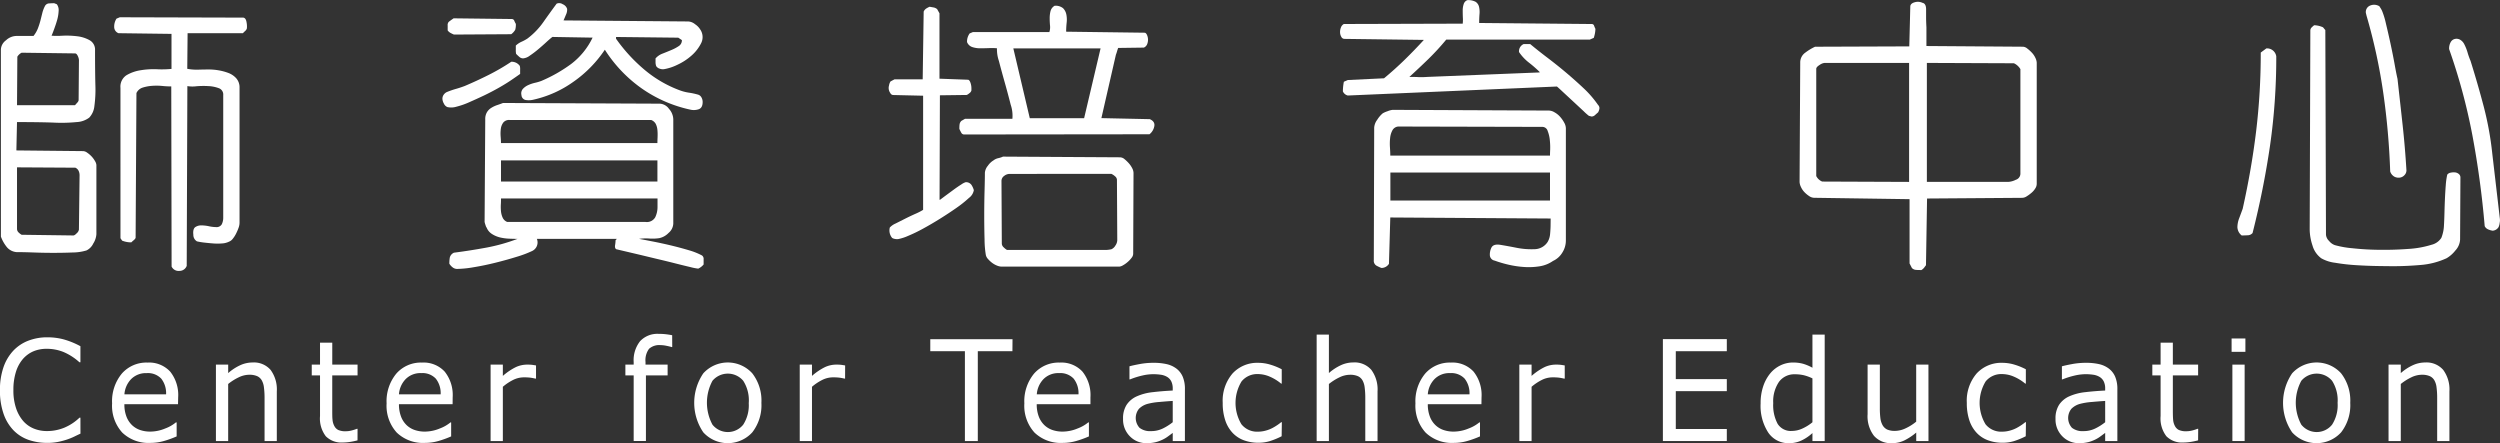 <svg id="Group_19" data-name="Group 19" xmlns="http://www.w3.org/2000/svg" width="130" height="23.044" viewBox="0 0 130 23.044">
  <rect x="0" y="0" width="130" height="23.044" fill="#333333" stroke="none"/>
  <g id="Group_19-2" data-name="Group 19" transform="translate(0.046)">
    <path id="Path_110" data-name="Path 110" d="M27.694,42.9a.631.631,0,0,1,.266-.476.814.814,0,0,1,.522-.225h.908a1.522,1.522,0,0,0,.231-.4,3.944,3.944,0,0,0,.129-.4l.1-.4a1.633,1.633,0,0,1,.137-.359.26.26,0,0,1,.231-.135c.108-.006.19-.009.248-.009l.137.054a.509.509,0,0,1,.094.351,2.046,2.046,0,0,1-.077.467c-.046.162-.1.318-.154.467s-.1.267-.137.351a4.251,4.251,0,0,0,.565,0,4.511,4.511,0,0,1,.754.027,1.733,1.733,0,0,1,.66.207.556.556,0,0,1,.282.521q0,1.1.017,1.789a6.382,6.382,0,0,1-.051,1.114,1.017,1.017,0,0,1-.266.6,1.175,1.175,0,0,1-.659.233,8.074,8.074,0,0,1-1.207.027q-.746-.027-1.892-.027L28.5,48.151l3.476.036a.388.388,0,0,1,.205.081,1.374,1.374,0,0,1,.223.189,1.281,1.281,0,0,1,.18.242.481.481,0,0,1,.077.207v3.6a1.039,1.039,0,0,1-.163.486.756.756,0,0,1-.351.359,2.543,2.543,0,0,1-.719.107q-.462.019-1.01.019-.514,0-1.019-.019c-.337-.012-.6-.018-.779-.018a.741.741,0,0,1-.6-.242,1.869,1.869,0,0,1-.325-.567Zm.856.378L28.533,45.8h3.014c.023-.024.06-.066.112-.126a.27.27,0,0,0,.077-.126l.017-2.1a.566.566,0,0,0-.06-.207c-.04-.09-.089-.135-.146-.135l-2.774-.036A.554.554,0,0,0,28.55,43.278Zm-.017,5.753v3.2a.251.251,0,0,0,.086.189.711.711,0,0,0,.154.117l2.688.036c.045,0,.105-.039.179-.117a.319.319,0,0,0,.112-.188l.034-2.823a.539.539,0,0,0-.051-.234.337.337,0,0,0-.171-.162Zm8.87-6.976-.017,1.852a2.62,2.62,0,0,0,.582.044c.205-.006.394-.009.565-.009a2.955,2.955,0,0,1,.489.045,2.747,2.747,0,0,1,.5.135,1.044,1.044,0,0,1,.411.278.711.711,0,0,1,.171.494v7.03a.765.765,0,0,1-.051.252,2.5,2.5,0,0,1-.129.3,1.429,1.429,0,0,1-.172.269.452.452,0,0,1-.2.153.94.94,0,0,1-.36.09,3.093,3.093,0,0,1-.462,0c-.16-.012-.314-.028-.463-.045a3.364,3.364,0,0,1-.377-.063.389.389,0,0,1-.188-.341c-.023-.2.011-.336.1-.4a.551.551,0,0,1,.308-.09,1.977,1.977,0,0,1,.4.044,1.843,1.843,0,0,0,.369.045.31.31,0,0,0,.3-.144.763.763,0,0,0,.077-.359V45.274a.348.348,0,0,0-.231-.36,1.794,1.794,0,0,0-.548-.108,4.382,4.382,0,0,0-.624.009,1.589,1.589,0,0,1-.462-.009l-.034,9.349a.4.4,0,0,1-.386.261.4.4,0,0,1-.4-.226l-.017-9.367A4.431,4.431,0,0,1,36.1,44.8a3.107,3.107,0,0,0-.523-.009,2.133,2.133,0,0,0-.5.09.528.528,0,0,0-.334.288L34.7,52.681c0,.036-.031.081-.094.134s-.106.093-.129.117a1.259,1.259,0,0,1-.479-.09l-.086-.126V44.9a.707.707,0,0,1,.308-.656,2.036,2.036,0,0,1,.728-.26,4.158,4.158,0,0,1,.864-.054,4.989,4.989,0,0,0,.754-.018V42.091l-2.757-.036a.345.345,0,0,1-.223-.324.757.757,0,0,1,.12-.432l.171-.072,6.421.018c.091.012.148.093.171.243a1.105,1.105,0,0,1,.017.314.273.273,0,0,1-.086.135q-.069.063-.12.117Z" transform="translate(-27.694 -40.329)" fill="#fff"/>
    <path id="Path_111" data-name="Path 111" d="M101.047,44.485q-.275.189-.643.4t-.788.414c-.279.132-.542.251-.787.359a4.038,4.038,0,0,1-.667.233.909.909,0,0,1-.471.018.344.344,0,0,1-.179-.179.544.544,0,0,1-.077-.252.354.354,0,0,1,.077-.225.4.4,0,0,1,.179-.135,4.5,4.5,0,0,1,.445-.153q.222-.062.463-.153.633-.269,1.242-.575a11.078,11.078,0,0,0,1.173-.683.512.512,0,0,1,.445.216.657.657,0,0,1,.017.2v.216C101.372,44.261,101.229,44.36,101.047,44.485Zm.171-2.589a.773.773,0,0,1-.205.225l-2.98.018c-.058-.024-.114-.051-.171-.081a.458.458,0,0,1-.154-.134v-.252a.254.254,0,0,1,.051-.189c.034-.029.12-.093.257-.188l3.031.036a.14.14,0,0,1,.129.1,1.043,1.043,0,0,0,.077.153A.957.957,0,0,1,101.218,41.9Zm9.52,12.415a2.873,2.873,0,0,1-.411-.081c-.229-.054-.5-.12-.814-.2s-.644-.159-.993-.242-.674-.163-.975-.234l-1.071-.252q-.086-.053-.06-.216a1.8,1.8,0,0,0,.025-.252l.068-.072h-4.161a.492.492,0,0,1-.24.629,5.659,5.659,0,0,1-.813.306q-.522.162-1.1.306t-1.122.233a5.568,5.568,0,0,1-.865.09.374.374,0,0,1-.24-.081.741.741,0,0,1-.171-.189,1.756,1.756,0,0,1,.026-.332.381.381,0,0,1,.214-.242q.838-.108,1.67-.261a9.431,9.431,0,0,0,1.635-.458q-.189,0-.428-.01a2.482,2.482,0,0,1-.471-.062,1.367,1.367,0,0,1-.427-.18.7.7,0,0,1-.283-.342c-.012,0-.032-.044-.06-.135a1.029,1.029,0,0,1-.043-.153l.034-5.34a.688.688,0,0,1,.086-.359.677.677,0,0,1,.231-.233,1.4,1.4,0,0,1,.308-.144c.108-.037.207-.072.3-.108l8.151.036a.627.627,0,0,1,.479.27.849.849,0,0,1,.223.539v5.43a.671.671,0,0,1-.248.485.934.934,0,0,1-.488.27,2.39,2.39,0,0,1-.514.018,2.6,2.6,0,0,0-.531.018q.291.053.754.144t.942.206q.479.117.9.243a3.462,3.462,0,0,1,.676.269.217.217,0,0,1,.086.2v.27A.8.8,0,0,1,110.738,54.311Zm-2.115-6.85a2.568,2.568,0,0,0-.008-.359.9.9,0,0,0-.086-.315.451.451,0,0,0-.24-.206h-7.363a.383.383,0,0,0-.326.134.7.7,0,0,0-.129.333,1.95,1.95,0,0,0-.008.4c.011.138.017.249.017.332h8.134Q108.615,47.641,108.624,47.461Zm-8.142,3.2c0,.1,0,.2-.009.324a2.42,2.42,0,0,0,.009.351,1.018,1.018,0,0,0,.086.323.428.428,0,0,0,.24.225H108a.5.5,0,0,0,.5-.242,1.23,1.23,0,0,0,.12-.549v-.431Zm8.134-1.978h-8.134v1.1h8.134Zm-4.341-4.108a5.711,5.711,0,0,1-2.08.944,1.007,1.007,0,0,1-.4.027.271.271,0,0,1-.249-.26.36.36,0,0,1,.068-.315.843.843,0,0,1,.274-.2,1.848,1.848,0,0,1,.368-.125,2.34,2.34,0,0,0,.334-.1,7.633,7.633,0,0,0,1.533-.872,3.747,3.747,0,0,0,1.121-1.375l-2.089-.036c-.08.06-.188.153-.325.279s-.277.249-.419.368a5.019,5.019,0,0,1-.429.324.683.683,0,0,1-.351.144.3.3,0,0,1-.2-.081c-.062-.054-.117-.105-.162-.153a.846.846,0,0,1-.017-.216v-.216a1.076,1.076,0,0,1,.3-.2,2.149,2.149,0,0,0,.3-.162,3.785,3.785,0,0,0,.822-.845q.342-.486.7-.971a.325.325,0,0,1,.316.027.394.394,0,0,1,.231.243.594.594,0,0,1-.06.3c-.051.126-.094.225-.128.3l6.49.054a.619.619,0,0,1,.351.144.9.9,0,0,1,.266.27.7.7,0,0,1,.052.71,2.123,2.123,0,0,1-.5.647,3,3,0,0,1-.745.485,2.519,2.519,0,0,1-.685.225.468.468,0,0,1-.231-.027.317.317,0,0,1-.179-.134.6.6,0,0,1-.034-.18V43.38a.892.892,0,0,1,.368-.252c.153-.06.308-.123.462-.188a2.129,2.129,0,0,0,.386-.207.351.351,0,0,0,.154-.306l-.188-.126-3.236-.036v.091a8.462,8.462,0,0,0,1.464,1.6,6.172,6.172,0,0,0,1.841,1.079,2.321,2.321,0,0,0,.488.126,3.482,3.482,0,0,1,.488.107.3.3,0,0,1,.163.144.48.48,0,0,1,.06.234q0,.305-.206.377a.792.792,0,0,1-.445.018,6.946,6.946,0,0,1-2.517-1.1,7.141,7.141,0,0,1-1.918-2.014A6.317,6.317,0,0,1,104.274,44.576Z" transform="translate(-74.475 -40.342)" fill="#fff"/>
    <path id="Path_112" data-name="Path 112" d="M167.991,52.452a.91.91,0,0,1,.3-.207l.5-.252q.266-.134.531-.252a2.887,2.887,0,0,0,.4-.206V45.6l-1.558-.036a.169.169,0,0,1-.145-.1.447.447,0,0,1-.068-.4.516.516,0,0,1,.077-.207l.205-.108H169.7l.051-3.523a.373.373,0,0,1,.137-.162,1.157,1.157,0,0,1,.172-.09l.205.036a.4.4,0,0,1,.188.09l.12.215v3.4l1.473.054c.057,0,.1.051.137.153a.882.882,0,0,1,.051.279v.125a.251.251,0,0,1-.094.135.834.834,0,0,1-.145.1l-1.4.018L170.577,51l.017.018c.045-.036.134-.1.266-.2l.428-.315c.155-.114.294-.21.42-.288a.856.856,0,0,1,.223-.117.341.341,0,0,1,.334.188.935.935,0,0,1,.094.225.627.627,0,0,1-.249.4,5.969,5.969,0,0,1-.642.513q-.395.278-.856.566t-.89.521a7.885,7.885,0,0,1-.779.377,2.4,2.4,0,0,1-.489.162.466.466,0,0,1-.18,0,.41.41,0,0,1-.162-.054A.605.605,0,0,1,167.991,52.452Zm3.87-4.836a.166.166,0,0,1-.154-.09q-.051-.09-.1-.2c0-.072,0-.144.009-.216a.317.317,0,0,1,.094-.2l.188-.108h2.466a1.758,1.758,0,0,0-.086-.728q-.138-.549-.308-1.151t-.308-1.133a1.862,1.862,0,0,1-.1-.656,2.868,2.868,0,0,0-.4-.01q-.232.009-.471.01a1.292,1.292,0,0,1-.411-.063.444.444,0,0,1-.274-.261.717.717,0,0,1,.137-.449l.171-.072h3.973a.818.818,0,0,0,.034-.342c-.012-.131-.017-.257-.017-.377a1.486,1.486,0,0,1,.043-.368.453.453,0,0,1,.214-.279.615.615,0,0,1,.437.126.631.631,0,0,1,.171.323,1.379,1.379,0,0,1,.016.44,4.554,4.554,0,0,0-.025.459l4.076.053c.045,0,.086.034.12.1a.613.613,0,0,1,.017.495.324.324,0,0,1-.172.179l-1.336.018c-.023.06-.043.12-.06.18s-.038.12-.06.179l-.753,3.29,2.517.054c.194.084.271.213.231.386a.682.682,0,0,1-.248.4Zm8.1,1.187a.38.38,0,0,1,.24.1,1.938,1.938,0,0,1,.223.216,1.217,1.217,0,0,1,.171.252.555.555,0,0,1,.068.243l-.017,4.207a.345.345,0,0,1-.077.2,1.343,1.343,0,0,1-.2.216,1.385,1.385,0,0,1-.249.179.457.457,0,0,1-.2.072h-6.113a.677.677,0,0,1-.24-.053,1.108,1.108,0,0,1-.257-.144,1.418,1.418,0,0,1-.214-.2.443.443,0,0,1-.111-.2,5.013,5.013,0,0,1-.068-.818q-.017-.585-.017-1.249t.017-1.277c.011-.408.017-.719.017-.935a.643.643,0,0,1,.154-.368.942.942,0,0,1,.291-.279.617.617,0,0,1,.249-.117,1.2,1.2,0,0,0,.248-.081Zm-5.736.863a.462.462,0,0,0-.291.107.315.315,0,0,0-.137.252l.017,3.272a.275.275,0,0,0,.1.189.818.818,0,0,0,.171.135h5.12a1.3,1.3,0,0,0,.146-.01,1.584,1.584,0,0,0,.162-.027.452.452,0,0,0,.205-.189.511.511,0,0,0,.1-.278l-.017-3.147a.249.249,0,0,0-.1-.18.722.722,0,0,0-.188-.125Zm.188-6.527.856,3.631h2.825l.856-3.631Z" transform="translate(-121.766 -40.623)" fill="#fff"/>
    <path id="Path_113" data-name="Path 113" d="M252.642,45.843c-.058.048-.112.1-.162.144a.257.257,0,0,1-.18.072l-.137-.036a3,3,0,0,1-.274-.243l-.531-.494q-.292-.27-.54-.5c-.165-.155-.271-.251-.316-.287l-10.873.468a.373.373,0,0,1-.257-.216,2.7,2.7,0,0,1,.051-.5l.206-.09,1.883-.09q.565-.468,1.071-.962t1-1.034l-4.127-.053a.182.182,0,0,1-.162-.1.485.485,0,0,1-.068-.225.612.612,0,0,1,.042-.261.334.334,0,0,1,.154-.188l6.181-.018a1.7,1.7,0,0,0,.008-.306c-.005-.119-.008-.245-.008-.377a1.041,1.041,0,0,1,.051-.333.316.316,0,0,1,.189-.206.793.793,0,0,1,.437.09.434.434,0,0,1,.171.252,1.208,1.208,0,0,1,.025.387q-.017.225-.017.458l5.856.054a.123.123,0,0,1,.12.09,1.671,1.671,0,0,0,.069.162,1.6,1.6,0,0,1-.086.468l-.205.09h-7.466a12.972,12.972,0,0,1-.925,1.007q-.48.467-.993.934c.16,0,.314,0,.462.009a3.85,3.85,0,0,0,.463-.009l5.839-.233.017-.018a6.288,6.288,0,0,0-.565-.494,2.4,2.4,0,0,1-.514-.549.41.41,0,0,1,.24-.414h.342q.411.342.908.719t.967.773q.472.4.908.81a5.382,5.382,0,0,1,.745.863.226.226,0,0,1,.069.2A.577.577,0,0,1,252.642,45.843Zm-2.466,5.52-8.339-.054-.069,2.409a.462.462,0,0,1-.394.216,2.19,2.19,0,0,1-.265-.125.3.3,0,0,1-.129-.288L241,46.634a.765.765,0,0,1,.154-.4,1.428,1.428,0,0,1,.291-.342,1.333,1.333,0,0,1,.249-.108,1.01,1.01,0,0,1,.265-.072l8.134.037a.61.61,0,0,1,.282.09,1.112,1.112,0,0,1,.292.234,1.6,1.6,0,0,1,.214.306.633.633,0,0,1,.086.287v5.843a1.168,1.168,0,0,1-.18.62,1.1,1.1,0,0,1-.488.44,1.664,1.664,0,0,1-.7.279,3.558,3.558,0,0,1-.8.036,5.045,5.045,0,0,1-.8-.117,6.122,6.122,0,0,1-.736-.216.3.3,0,0,1-.249-.279.806.806,0,0,1,.078-.386q.1-.216.479-.153t.839.153a3.918,3.918,0,0,0,.916.072.825.825,0,0,0,.693-.377.969.969,0,0,0,.129-.423c.016-.174.025-.344.025-.512Zm-.034-3.273c0-.047,0-.149.009-.306a3.6,3.6,0,0,0-.018-.494,1.733,1.733,0,0,0-.111-.476.289.289,0,0,0-.274-.216l-7.431-.018a.38.38,0,0,0-.36.18,1.044,1.044,0,0,0-.128.414,2.747,2.747,0,0,0-.009.494c.011.174.017.315.017.422Zm0,2.338V48.972h-8.3v1.456Z" transform="translate(-169.588 -40)" fill="#fff"/>
    <path id="Path_114" data-name="Path 114" d="M318.378,53.975c-.034.048-.069.093-.1.135a.578.578,0,0,1-.137.117c-.1,0-.2,0-.283-.009a.313.313,0,0,1-.214-.1l-.12-.234V50.542l-4.965-.072a.476.476,0,0,1-.257-.09,1.4,1.4,0,0,1-.248-.207.936.936,0,0,1-.18-.27.662.662,0,0,1-.069-.261l.034-6.2a.619.619,0,0,1,.265-.521,2.745,2.745,0,0,1,.506-.306l4.9-.018.052-2.067c0-.108.074-.182.223-.225a.568.568,0,0,1,.411.027q.188.036.188.341v.413q0,.216.017.521v.971l5.017.036a.38.38,0,0,1,.223.091,1.931,1.931,0,0,1,.24.216,1.008,1.008,0,0,1,.188.278.653.653,0,0,1,.068.243v6.311a.447.447,0,0,1-.077.233.93.93,0,0,1-.206.234,1.923,1.923,0,0,1-.248.18.437.437,0,0,1-.223.072l-4.949.036ZM317.5,43.457h-4.4a.564.564,0,0,0-.257.108c-.115.072-.171.138-.171.2v5.573a.6.6,0,0,0,.308.288l4.52.018Zm5.445.018-4.521-.018v6.185h4.247a1,1,0,0,0,.377-.108.337.337,0,0,0,.24-.305V43.781A.751.751,0,0,0,322.95,43.475Z" transform="translate(-218.273 -40.185)" fill="#fff"/>
    <path id="Path_115" data-name="Path 115" d="M382.991,43.433a32.333,32.333,0,0,1-.325,4.648,44.863,44.863,0,0,1-.908,4.54.344.344,0,0,1-.265.117c-.121.006-.221.009-.3.009a.573.573,0,0,1-.223-.432,1.343,1.343,0,0,1,.094-.467c.063-.168.122-.33.18-.486q.462-2.067.7-4.036a33.872,33.872,0,0,0,.24-4.09l.291-.216A.486.486,0,0,1,382.991,43.433Zm1.969-1.618a1.212,1.212,0,0,1,.462.108l.12.144.034,10.644a.512.512,0,0,0,.163.323.665.665,0,0,0,.3.216,5,5,0,0,0,.915.162,13.951,13.951,0,0,0,1.4.081q.753.009,1.49-.045a5.053,5.053,0,0,0,1.216-.216.841.841,0,0,0,.514-.359,1.938,1.938,0,0,0,.137-.647q.017-.288.026-.656t.025-.737q.017-.368.043-.7a3.587,3.587,0,0,1,.077-.548.267.267,0,0,1,.163-.1.734.734,0,0,1,.231-.018.356.356,0,0,1,.205.082.225.225,0,0,1,.086.179l-.017,3.236a.9.9,0,0,1-.248.567,1.62,1.62,0,0,1-.454.4,3.967,3.967,0,0,1-1.353.351q-.736.063-1.4.063-.292,0-.839-.009c-.366-.006-.739-.021-1.122-.045a10,10,0,0,1-1.087-.125,1.9,1.9,0,0,1-.719-.234,1.247,1.247,0,0,1-.454-.665,2.708,2.708,0,0,1-.145-.827l.034-10.356a.22.22,0,0,1,.077-.162A1.423,1.423,0,0,1,384.961,41.815Zm3.955,7.606a37.646,37.646,0,0,0-.359-4.081,29.237,29.237,0,0,0-.873-4.027c-.012-.048-.023-.1-.034-.144a.36.36,0,0,1,.249-.386.521.521,0,0,1,.454.045l.069.108c.022.036.045.078.069.126a4.108,4.108,0,0,1,.205.674q.119.494.24,1.051c.079.372.152.732.214,1.079s.112.593.146.737q.137,1.223.265,2.391t.2,2.373a.349.349,0,0,1-.094.234.4.4,0,0,1-.231.135.477.477,0,0,1-.283-.036A.47.47,0,0,1,388.916,49.421Zm5.308,3.074a.812.812,0,0,1-.231-.072.338.338,0,0,1-.163-.162,47.284,47.284,0,0,0-.634-4.692,30.34,30.34,0,0,0-1.216-4.513.678.678,0,0,1,.086-.368.333.333,0,0,1,.223-.162.382.382,0,0,1,.266.044.561.561,0,0,1,.214.234,2.371,2.371,0,0,1,.171.431,3.689,3.689,0,0,0,.154.432q.376,1.2.685,2.373a16.554,16.554,0,0,1,.445,2.445l.394,3.38a.646.646,0,0,1-.008.225.689.689,0,0,1-.06.225A.39.39,0,0,1,394.224,52.5Z" transform="translate(-264.671 -40.503)" fill="#fff"/>
  </g>
  <g id="Group_20" data-name="Group 20" transform="translate(0 17.363)">
    <path id="Path_116" data-name="Path 116" d="M31.738,98.291q-.186.085-.337.16a3.278,3.278,0,0,1-.395.156,3.889,3.889,0,0,1-.449.116,2.753,2.753,0,0,1-.534.048,2.932,2.932,0,0,1-1-.162,2.018,2.018,0,0,1-.781-.507,2.323,2.323,0,0,1-.508-.86,3.659,3.659,0,0,1-.183-1.211,3.615,3.615,0,0,1,.176-1.17,2.4,2.4,0,0,1,.508-.872,2.121,2.121,0,0,1,.778-.527,2.718,2.718,0,0,1,1.011-.181,3.292,3.292,0,0,1,.812.1,4.167,4.167,0,0,1,.9.363v.836h-.05a2.964,2.964,0,0,0-.827-.534,2.31,2.31,0,0,0-.877-.167,1.748,1.748,0,0,0-.69.13,1.513,1.513,0,0,0-.547.4,1.881,1.881,0,0,0-.364.675,3.085,3.085,0,0,0-.13.941,2.86,2.86,0,0,0,.144.96,1.956,1.956,0,0,0,.371.655,1.473,1.473,0,0,0,.554.39,1.788,1.788,0,0,0,.669.126,2.361,2.361,0,0,0,.908-.175,2.581,2.581,0,0,0,.792-.522h.047Z" transform="translate(-27.554 -93.104)" fill="#fff"/>
    <path id="Path_117" data-name="Path 117" d="M48.671,99.426H45.882a1.763,1.763,0,0,0,.105.639,1.21,1.21,0,0,0,.288.446,1.141,1.141,0,0,0,.418.256,1.6,1.6,0,0,0,.534.085,2.029,2.029,0,0,0,.778-.162,1.9,1.9,0,0,0,.557-.318H48.6v.73a5.235,5.235,0,0,1-.657.238,2.563,2.563,0,0,1-.7.1,1.971,1.971,0,0,1-1.471-.536,2.074,2.074,0,0,1-.529-1.521,2.254,2.254,0,0,1,.507-1.548,1.694,1.694,0,0,1,1.333-.572,1.491,1.491,0,0,1,1.181.47,1.948,1.948,0,0,1,.415,1.334Zm-.621-.513A1.219,1.219,0,0,0,47.8,98.1a.947.947,0,0,0-.757-.288,1.076,1.076,0,0,0-.815.316,1.261,1.261,0,0,0-.344.786Z" transform="translate(-39.414 -95.772)" fill="#fff"/>
    <path id="Path_118" data-name="Path 118" d="M64.828,101.343h-.637V99.08a4.079,4.079,0,0,0-.031-.514.978.978,0,0,0-.112-.375.525.525,0,0,0-.244-.223,1,1,0,0,0-.414-.072,1.273,1.273,0,0,0-.545.135,2.779,2.779,0,0,0-.546.345v2.967h-.637V97.369H62.3v.441a2.555,2.555,0,0,1,.617-.406,1.551,1.551,0,0,1,.653-.146,1.148,1.148,0,0,1,.936.387,1.71,1.71,0,0,1,.322,1.117Z" transform="translate(-50.434 -95.772)" fill="#fff"/>
    <path id="Path_119" data-name="Path 119" d="M79.174,99.205a3.381,3.381,0,0,1-.391.082,2.592,2.592,0,0,1-.378.031,1.139,1.139,0,0,1-.881-.327,1.519,1.519,0,0,1-.3-1.049V95.829h-.43v-.562h.43V94.125h.637v1.142h1.315v.562H77.86V97.64c0,.208,0,.371.014.489a.83.83,0,0,0,.094.329.469.469,0,0,0,.205.208.916.916,0,0,0,.4.066,1.194,1.194,0,0,0,.325-.048,2.272,2.272,0,0,0,.244-.08h.034Z" transform="translate(-60.583 -93.67)" fill="#fff"/>
    <path id="Path_120" data-name="Path 120" d="M92.042,99.426H89.253a1.756,1.756,0,0,0,.106.639,1.205,1.205,0,0,0,.287.446,1.142,1.142,0,0,0,.419.256,1.6,1.6,0,0,0,.533.085,2.029,2.029,0,0,0,.778-.162,1.9,1.9,0,0,0,.557-.318h.034v.73a5.236,5.236,0,0,1-.657.238,2.564,2.564,0,0,1-.7.1,1.971,1.971,0,0,1-1.471-.536,2.074,2.074,0,0,1-.529-1.521,2.254,2.254,0,0,1,.507-1.548,1.694,1.694,0,0,1,1.333-.572,1.491,1.491,0,0,1,1.181.47,1.948,1.948,0,0,1,.415,1.334Zm-.621-.513a1.219,1.219,0,0,0-.252-.814.947.947,0,0,0-.757-.288,1.075,1.075,0,0,0-.815.316,1.26,1.26,0,0,0-.344.786Z" transform="translate(-68.507 -95.772)" fill="#fff"/>
    <path id="Path_121" data-name="Path 121" d="M107.4,98.323h-.034a2.36,2.36,0,0,0-.276-.052,2.845,2.845,0,0,0-.317-.015,1.261,1.261,0,0,0-.569.137,2.616,2.616,0,0,0-.529.354v2.821h-.637V97.594h.637v.587a3.123,3.123,0,0,1,.669-.454,1.4,1.4,0,0,1,.592-.133,2.193,2.193,0,0,1,.24.009c.049.006.124.017.224.034Z" transform="translate(-79.527 -95.997)" fill="#fff"/>
    <path id="Path_122" data-name="Path 122" d="M128.78,93.425h-.034c-.07-.021-.162-.043-.275-.066a1.558,1.558,0,0,0-.3-.034.8.8,0,0,0-.595.19.991.991,0,0,0-.185.689v.135h1.149V94.9h-1.128v3.412h-.637V94.9h-.431v-.562h.431v-.132a1.592,1.592,0,0,1,.335-1.087,1.228,1.228,0,0,1,.969-.379,3.149,3.149,0,0,1,.385.021c.114.014.219.031.313.05Z" transform="translate(-93.824 -92.742)" fill="#fff"/>
    <path id="Path_123" data-name="Path 123" d="M140.7,99.358a2.3,2.3,0,0,1-.474,1.533,1.723,1.723,0,0,1-2.547,0,2.726,2.726,0,0,1,0-3.069,1.72,1.72,0,0,1,2.547,0A2.31,2.31,0,0,1,140.7,99.358Zm-.657,0a1.879,1.879,0,0,0-.288-1.148,1.045,1.045,0,0,0-1.6,0,2.407,2.407,0,0,0,0,2.281,1.025,1.025,0,0,0,1.6,0A1.864,1.864,0,0,0,140.041,99.358Z" transform="translate(-101.107 -95.772)" fill="#fff"/>
    <path id="Path_124" data-name="Path 124" d="M156.23,98.323H156.2a2.369,2.369,0,0,0-.276-.052,2.85,2.85,0,0,0-.317-.015,1.26,1.26,0,0,0-.569.137,2.6,2.6,0,0,0-.529.354v2.821h-.637V97.594h.637v.587a3.114,3.114,0,0,1,.669-.454,1.4,1.4,0,0,1,.592-.133,2.2,2.2,0,0,1,.24.009c.049.006.124.017.223.034Z" transform="translate(-112.286 -95.997)" fill="#fff"/>
    <path id="Path_125" data-name="Path 125" d="M178.761,94.2h-1.8v4.671h-.671V94.2h-1.8v-.626h4.276Z" transform="translate(-126.115 -93.3)" fill="#fff"/>
    <path id="Path_126" data-name="Path 126" d="M192.793,99.426H190a1.763,1.763,0,0,0,.105.639,1.206,1.206,0,0,0,.288.446,1.141,1.141,0,0,0,.418.256,1.6,1.6,0,0,0,.534.085,2.028,2.028,0,0,0,.778-.162,1.9,1.9,0,0,0,.557-.318h.034v.73a5.221,5.221,0,0,1-.658.238,2.561,2.561,0,0,1-.7.1,1.971,1.971,0,0,1-1.471-.536,2.073,2.073,0,0,1-.529-1.521,2.254,2.254,0,0,1,.507-1.548,1.7,1.7,0,0,1,1.334-.572,1.491,1.491,0,0,1,1.181.47,1.95,1.95,0,0,1,.415,1.334Zm-.621-.513a1.223,1.223,0,0,0-.252-.814.948.948,0,0,0-.757-.288,1.076,1.076,0,0,0-.815.316,1.259,1.259,0,0,0-.344.786Z" transform="translate(-136.09 -95.772)" fill="#fff"/>
    <path id="Path_127" data-name="Path 127" d="M208.164,101.372h-.633v-.423c-.056.04-.133.1-.229.169a1.647,1.647,0,0,1-.28.173,1.875,1.875,0,0,1-.366.137,1.918,1.918,0,0,1-.485.055,1.18,1.18,0,0,1-.867-.356,1.231,1.231,0,0,1-.356-.908,1.3,1.3,0,0,1,.185-.731,1.245,1.245,0,0,1,.527-.44,2.746,2.746,0,0,1,.83-.217c.323-.038.67-.067,1.041-.085v-.1a.83.83,0,0,0-.076-.377.573.573,0,0,0-.219-.234.879.879,0,0,0-.325-.111,2.753,2.753,0,0,0-.4-.028,2.6,2.6,0,0,0-.559.069,4.183,4.183,0,0,0-.637.2h-.034v-.679q.187-.053.539-.118a3.9,3.9,0,0,1,.695-.064,3.061,3.061,0,0,1,.7.069,1.322,1.322,0,0,1,.513.236,1.046,1.046,0,0,1,.325.424,1.627,1.627,0,0,1,.112.644Zm-.633-.978V99.287q-.292.017-.686.053a3.408,3.408,0,0,0-.624.1,1.007,1.007,0,0,0-.444.254.76.76,0,0,0,.027.989.887.887,0,0,0,.6.173,1.373,1.373,0,0,0,.613-.137A2.729,2.729,0,0,0,207.53,100.394Z" transform="translate(-146.549 -95.801)" fill="#fff"/>
    <path id="Path_128" data-name="Path 128" d="M223.745,101.13a4.028,4.028,0,0,1-.6.249,2.026,2.026,0,0,1-.608.089,2.154,2.154,0,0,1-.752-.127,1.527,1.527,0,0,1-.586-.382,1.741,1.741,0,0,1-.383-.647,2.791,2.791,0,0,1-.136-.915,2.178,2.178,0,0,1,.51-1.53,1.742,1.742,0,0,1,1.346-.555,2.183,2.183,0,0,1,.639.1,3.273,3.273,0,0,1,.574.235v.744h-.034a2.391,2.391,0,0,0-.6-.366,1.574,1.574,0,0,0-.6-.128,1.046,1.046,0,0,0-.855.382,2.154,2.154,0,0,0-.007,2.227,1.039,1.039,0,0,0,.862.386,1.521,1.521,0,0,0,.393-.053,1.691,1.691,0,0,0,.359-.138,2.965,2.965,0,0,0,.261-.158,2.356,2.356,0,0,0,.193-.145h.034Z" transform="translate(-157.099 -95.808)" fill="#fff"/>
    <path id="Path_129" data-name="Path 129" d="M238.7,98.386h-.637V96.123a4.077,4.077,0,0,0-.031-.514.979.979,0,0,0-.112-.375.525.525,0,0,0-.244-.223,1,1,0,0,0-.414-.072,1.274,1.274,0,0,0-.545.135,2.789,2.789,0,0,0-.546.345v2.967h-.637V92.85h.637v2a2.561,2.561,0,0,1,.617-.406,1.55,1.55,0,0,1,.654-.146,1.149,1.149,0,0,1,.936.387,1.71,1.71,0,0,1,.322,1.117Z" transform="translate(-167.068 -92.814)" fill="#fff"/>
    <path id="Path_130" data-name="Path 130" d="M254.556,99.426h-2.789a1.762,1.762,0,0,0,.105.639,1.2,1.2,0,0,0,.288.446,1.14,1.14,0,0,0,.418.256,1.6,1.6,0,0,0,.534.085,2.028,2.028,0,0,0,.778-.162,1.9,1.9,0,0,0,.557-.318h.034v.73a5.232,5.232,0,0,1-.657.238,2.566,2.566,0,0,1-.7.1,1.971,1.971,0,0,1-1.471-.536,2.073,2.073,0,0,1-.529-1.521,2.253,2.253,0,0,1,.507-1.548,1.7,1.7,0,0,1,1.334-.572,1.491,1.491,0,0,1,1.181.47,1.95,1.95,0,0,1,.415,1.334Zm-.621-.513a1.221,1.221,0,0,0-.252-.814.947.947,0,0,0-.757-.288,1.076,1.076,0,0,0-.815.316,1.26,1.26,0,0,0-.344.786Z" transform="translate(-177.521 -95.772)" fill="#fff"/>
    <path id="Path_131" data-name="Path 131" d="M269.907,98.323h-.034a2.368,2.368,0,0,0-.276-.052,2.85,2.85,0,0,0-.317-.015,1.259,1.259,0,0,0-.569.137,2.606,2.606,0,0,0-.529.354v2.821h-.637V97.594h.637v.587a3.121,3.121,0,0,1,.669-.454,1.4,1.4,0,0,1,.592-.133,2.2,2.2,0,0,1,.24.009c.049.006.124.017.223.034Z" transform="translate(-188.54 -95.997)" fill="#fff"/>
    <path id="Path_132" data-name="Path 132" d="M293.543,98.871h-3.324v-5.3h3.324V94.2H290.89v1.451h2.653v.626H290.89v1.968h2.653Z" transform="translate(-203.749 -93.3)" fill="#fff"/>
    <path id="Path_133" data-name="Path 133" d="M308.988,98.386h-.637v-.416a2.285,2.285,0,0,1-.573.388,1.514,1.514,0,0,1-.647.139,1.262,1.262,0,0,1-1.075-.548,2.541,2.541,0,0,1-.4-1.519,2.724,2.724,0,0,1,.138-.9,2.1,2.1,0,0,1,.371-.673,1.576,1.576,0,0,1,.537-.413,1.491,1.491,0,0,1,.636-.142,1.938,1.938,0,0,1,.529.066,2.4,2.4,0,0,1,.484.205V92.85h.637Zm-.637-.978V95.127a2.3,2.3,0,0,0-.461-.167,2.015,2.015,0,0,0-.444-.046.988.988,0,0,0-.834.392,1.8,1.8,0,0,0-.3,1.109,2.053,2.053,0,0,0,.23,1.077.807.807,0,0,0,.739.368,1.315,1.315,0,0,0,.549-.126A2.292,2.292,0,0,0,308.351,97.408Z" transform="translate(-214.104 -92.814)" fill="#fff"/>
    <path id="Path_134" data-name="Path 134" d="M325.723,101.568h-.637v-.441a3.06,3.06,0,0,1-.617.409,1.475,1.475,0,0,1-.651.143,1.166,1.166,0,0,1-.929-.382,1.669,1.669,0,0,1-.332-1.123V97.594h.637v2.263a4.257,4.257,0,0,0,.027.517,1,1,0,0,0,.115.368.557.557,0,0,0,.238.227.988.988,0,0,0,.423.071,1.3,1.3,0,0,0,.54-.135,2.522,2.522,0,0,0,.547-.345V97.594h.637Z" transform="translate(-225.442 -95.997)" fill="#fff"/>
    <path id="Path_135" data-name="Path 135" d="M341.281,101.13a4.011,4.011,0,0,1-.6.249,2.024,2.024,0,0,1-.608.089,2.157,2.157,0,0,1-.752-.127,1.526,1.526,0,0,1-.586-.382,1.741,1.741,0,0,1-.383-.647,2.8,2.8,0,0,1-.136-.915,2.178,2.178,0,0,1,.51-1.53,1.743,1.743,0,0,1,1.347-.555,2.185,2.185,0,0,1,.639.1,3.282,3.282,0,0,1,.574.235v.744h-.034a2.4,2.4,0,0,0-.6-.366,1.576,1.576,0,0,0-.6-.128,1.047,1.047,0,0,0-.856.382,2.154,2.154,0,0,0-.007,2.227,1.039,1.039,0,0,0,.863.386,1.523,1.523,0,0,0,.393-.053,1.7,1.7,0,0,0,.359-.138,2.985,2.985,0,0,0,.261-.158,2.372,2.372,0,0,0,.193-.145h.034Z" transform="translate(-235.942 -95.808)" fill="#fff"/>
    <path id="Path_136" data-name="Path 136" d="M355.454,101.372h-.634v-.423c-.056.04-.133.1-.229.169a1.641,1.641,0,0,1-.279.173,1.877,1.877,0,0,1-.366.137,1.918,1.918,0,0,1-.485.055,1.18,1.18,0,0,1-.867-.356,1.231,1.231,0,0,1-.356-.908,1.3,1.3,0,0,1,.185-.731,1.247,1.247,0,0,1,.527-.44,2.751,2.751,0,0,1,.83-.217c.323-.038.67-.067,1.04-.085v-.1a.829.829,0,0,0-.076-.377.574.574,0,0,0-.219-.234.877.877,0,0,0-.325-.111,2.748,2.748,0,0,0-.4-.028,2.6,2.6,0,0,0-.559.069,4.208,4.208,0,0,0-.637.2h-.034v-.679q.187-.053.539-.118a3.9,3.9,0,0,1,.695-.064,3.06,3.06,0,0,1,.7.069,1.322,1.322,0,0,1,.513.236,1.044,1.044,0,0,1,.325.424,1.627,1.627,0,0,1,.112.644Zm-.634-.978V99.287q-.292.017-.686.053a3.408,3.408,0,0,0-.625.1,1,1,0,0,0-.444.254.76.76,0,0,0,.027.989.888.888,0,0,0,.6.173,1.372,1.372,0,0,0,.613-.137A2.731,2.731,0,0,0,354.82,100.394Z" transform="translate(-245.351 -95.801)" fill="#fff"/>
    <path id="Path_137" data-name="Path 137" d="M369.906,99.205a3.372,3.372,0,0,1-.391.082,2.584,2.584,0,0,1-.378.031,1.14,1.14,0,0,1-.881-.327,1.521,1.521,0,0,1-.3-1.049V95.829h-.43v-.562h.43V94.125h.637v1.142h1.314v.562h-1.314V97.64q0,.312.014.489a.83.83,0,0,0,.094.329.467.467,0,0,0,.206.208.915.915,0,0,0,.4.066,1.2,1.2,0,0,0,.326-.048,2.257,2.257,0,0,0,.244-.08h.034Z" transform="translate(-255.605 -93.67)" fill="#fff"/>
    <path id="Path_138" data-name="Path 138" d="M380.769,94.16h-.718v-.694h.718Zm-.04,4.639h-.637V94.825h.637Z" transform="translate(-264.008 -93.228)" fill="#fff"/>
    <path id="Path_139" data-name="Path 139" d="M391.674,99.358a2.3,2.3,0,0,1-.475,1.533,1.723,1.723,0,0,1-2.547,0,2.728,2.728,0,0,1,0-3.069,1.72,1.72,0,0,1,2.547,0A2.31,2.31,0,0,1,391.674,99.358Zm-.658,0a1.882,1.882,0,0,0-.287-1.148,1.045,1.045,0,0,0-1.6,0,2.406,2.406,0,0,0,0,2.281,1.025,1.025,0,0,0,1.6,0A1.864,1.864,0,0,0,391.016,99.358Z" transform="translate(-269.461 -95.772)" fill="#fff"/>
    <path id="Path_140" data-name="Path 140" d="M408.008,101.343h-.637V99.08a4.062,4.062,0,0,0-.031-.514.975.975,0,0,0-.112-.375.525.525,0,0,0-.244-.223,1,1,0,0,0-.414-.072,1.273,1.273,0,0,0-.545.135,2.783,2.783,0,0,0-.546.345v2.967h-.637V97.369h.637v.441a2.555,2.555,0,0,1,.617-.406,1.551,1.551,0,0,1,.654-.146,1.148,1.148,0,0,1,.936.387,1.71,1.71,0,0,1,.322,1.117Z" transform="translate(-280.638 -95.772)" fill="#fff"/>
  </g>
</svg>

